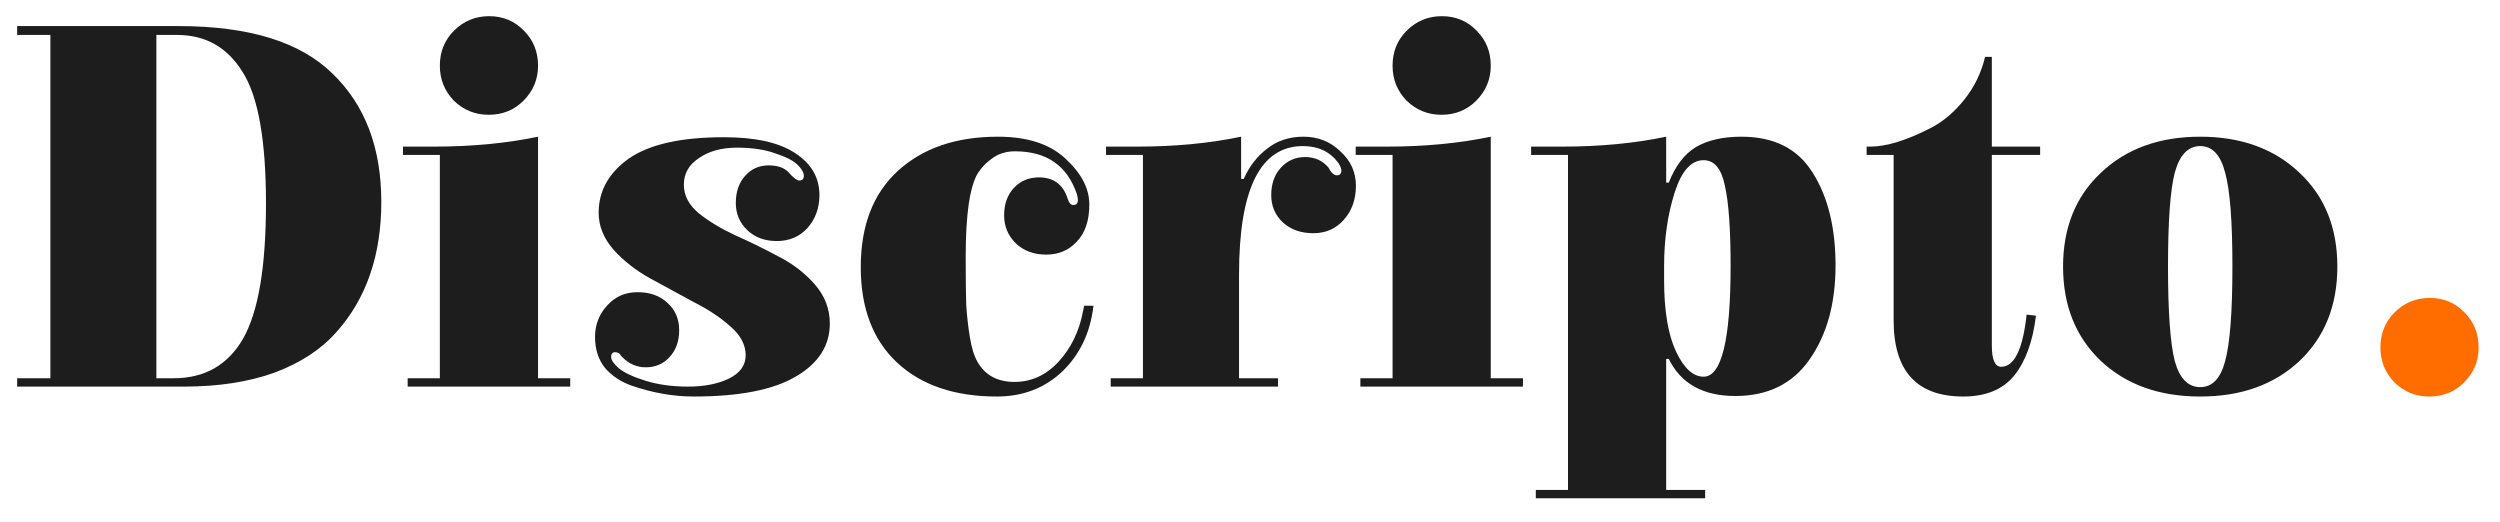 <svg width="115" height="24" viewBox="0 0 115 24" fill="none" xmlns="http://www.w3.org/2000/svg">
<path d="M7.193 17.4H7.981C9.415 17.4 10.482 16.792 11.183 15.576C11.884 14.344 12.235 12.272 12.235 9.36C12.235 6.448 11.876 4.432 11.159 3.312C10.459 2.176 9.455 1.608 8.149 1.608H7.193V17.4ZM8.459 17.784H0.789V17.4H2.318V1.608H0.789V1.2H8.22C11.454 1.2 13.812 1.928 15.293 3.384C16.791 4.824 17.54 6.792 17.54 9.288C17.54 11.736 16.855 13.728 15.485 15.264C14.784 16.064 13.836 16.688 12.641 17.136C11.446 17.568 10.052 17.784 8.459 17.784ZM20.233 7.128H18.537V6.744H19.97C21.707 6.744 23.3 6.592 24.75 6.288V17.4H26.231V17.784H18.752V17.4H20.233V7.128ZM22.48 5.28C21.858 5.28 21.325 5.064 20.878 4.632C20.448 4.184 20.233 3.648 20.233 3.024C20.233 2.384 20.448 1.848 20.878 1.416C21.325 0.968 21.866 0.744 22.503 0.744C23.141 0.744 23.674 0.968 24.105 1.416C24.535 1.848 24.75 2.384 24.75 3.024C24.75 3.648 24.527 4.184 24.081 4.632C23.65 5.064 23.117 5.28 22.48 5.28ZM36.691 7.584C36.499 7.392 36.157 7.216 35.663 7.056C35.185 6.88 34.596 6.792 33.895 6.792C33.194 6.792 32.612 6.952 32.15 7.272C31.688 7.576 31.457 7.984 31.457 8.496C31.457 8.992 31.688 9.432 32.15 9.816C32.612 10.184 33.17 10.52 33.823 10.824C34.476 11.112 35.129 11.432 35.783 11.784C36.452 12.12 37.017 12.552 37.479 13.08C37.941 13.608 38.172 14.208 38.172 14.88C38.172 15.904 37.647 16.72 36.595 17.328C35.559 17.936 33.998 18.24 31.912 18.24C30.971 18.24 30.016 18.072 29.044 17.736C28.55 17.56 28.144 17.288 27.825 16.92C27.523 16.536 27.371 16.064 27.371 15.504C27.371 14.944 27.554 14.464 27.921 14.064C28.287 13.648 28.757 13.44 29.331 13.44C29.904 13.44 30.366 13.608 30.717 13.944C31.067 14.264 31.242 14.68 31.242 15.192C31.242 15.704 31.091 16.12 30.788 16.44C30.502 16.744 30.143 16.896 29.713 16.896C29.299 16.896 28.94 16.744 28.638 16.44C28.606 16.408 28.582 16.384 28.566 16.368C28.55 16.336 28.534 16.312 28.518 16.296C28.502 16.28 28.486 16.264 28.47 16.248C28.407 16.216 28.351 16.2 28.303 16.2C28.176 16.2 28.112 16.272 28.112 16.416C28.112 16.56 28.232 16.736 28.47 16.944C28.725 17.152 29.14 17.344 29.713 17.52C30.287 17.696 30.932 17.784 31.649 17.784C32.381 17.784 33.003 17.664 33.513 17.424C34.038 17.168 34.301 16.808 34.301 16.344C34.301 15.864 34.07 15.424 33.608 15.024C33.146 14.608 32.581 14.232 31.912 13.896C31.258 13.544 30.597 13.184 29.928 12.816C29.259 12.448 28.693 12.008 28.232 11.496C27.769 10.968 27.538 10.4 27.538 9.792C27.538 8.784 28 7.952 28.924 7.296C29.864 6.64 31.322 6.312 33.297 6.312C34.763 6.312 35.862 6.56 36.595 7.056C37.328 7.536 37.694 8.176 37.694 8.976C37.694 9.568 37.511 10.072 37.145 10.488C36.778 10.888 36.308 11.088 35.735 11.088C35.177 11.088 34.723 10.92 34.373 10.584C34.022 10.248 33.847 9.832 33.847 9.336C33.847 8.824 33.99 8.408 34.277 8.088C34.564 7.768 34.922 7.608 35.352 7.608C35.798 7.608 36.117 7.728 36.308 7.968C36.515 8.192 36.667 8.304 36.762 8.304C36.906 8.304 36.977 8.232 36.977 8.088C36.977 7.944 36.882 7.776 36.691 7.584ZM46.668 17.568C47.449 17.568 48.126 17.256 48.699 16.632C49.273 16.008 49.647 15.232 49.822 14.304L49.87 14.064H50.3C50.157 15.296 49.679 16.304 48.867 17.088C48.054 17.856 47.05 18.24 45.856 18.24C43.912 18.24 42.383 17.72 41.267 16.68C40.152 15.64 39.595 14.176 39.595 12.288C39.595 10.384 40.16 8.912 41.291 7.872C42.438 6.816 43.976 6.288 45.903 6.288C47.257 6.288 48.293 6.624 49.01 7.296C49.743 7.968 50.109 8.672 50.109 9.408C50.109 10.144 49.918 10.712 49.536 11.112C49.169 11.512 48.699 11.712 48.126 11.712C47.552 11.712 47.082 11.536 46.716 11.184C46.365 10.832 46.19 10.408 46.19 9.912C46.19 9.4 46.334 8.984 46.62 8.664C46.923 8.328 47.313 8.16 47.791 8.16C48.46 8.16 48.898 8.48 49.105 9.12C49.169 9.328 49.257 9.432 49.368 9.432C49.512 9.432 49.583 9.352 49.583 9.192C49.583 9.144 49.567 9.056 49.536 8.928C49.09 7.616 48.142 6.96 46.692 6.96C46.262 6.96 45.895 7.08 45.593 7.32C45.29 7.544 45.059 7.808 44.9 8.112C44.756 8.416 44.645 8.832 44.565 9.36C44.47 10.016 44.422 10.832 44.422 11.808C44.422 12.784 44.43 13.52 44.446 14.016C44.477 14.512 44.533 15.008 44.613 15.504C44.693 16 44.812 16.384 44.971 16.656C45.322 17.264 45.887 17.568 46.668 17.568ZM57.091 8.232H57.211C57.465 7.656 57.824 7.192 58.286 6.84C58.748 6.472 59.306 6.288 59.959 6.288C60.628 6.288 61.193 6.512 61.655 6.96C62.133 7.392 62.372 7.92 62.372 8.544C62.372 9.168 62.189 9.688 61.823 10.104C61.456 10.52 60.986 10.728 60.413 10.728C59.839 10.728 59.369 10.56 59.003 10.224C58.652 9.888 58.477 9.472 58.477 8.976C58.477 8.464 58.621 8.048 58.907 7.728C59.21 7.392 59.584 7.224 60.031 7.224C60.476 7.224 60.835 7.384 61.106 7.704C61.233 7.944 61.361 8.064 61.488 8.064C61.632 8.064 61.703 7.992 61.703 7.848C61.703 7.752 61.655 7.632 61.56 7.488C61.178 6.976 60.636 6.72 59.935 6.72C57.975 6.72 56.996 8.688 56.996 12.624V17.4H58.788V17.784H51.093V17.4H52.575V7.128H50.878V6.744H52.312C54.048 6.744 55.642 6.592 57.091 6.288V8.232ZM64.058 7.128H62.362V6.744H63.796C65.532 6.744 67.125 6.592 68.575 6.288V17.4H70.056V17.784H62.577V17.4H64.058V7.128ZM66.305 5.28C65.683 5.28 65.15 5.064 64.704 4.632C64.273 4.184 64.058 3.648 64.058 3.024C64.058 2.384 64.273 1.848 64.704 1.416C65.15 0.968 65.691 0.744 66.329 0.744C66.966 0.744 67.499 0.968 67.93 1.416C68.36 1.848 68.575 2.384 68.575 3.024C68.575 3.648 68.352 4.184 67.906 4.632C67.476 5.064 66.942 5.28 66.305 5.28ZM76.644 16.512V22.536H78.437V22.92H70.647V22.536H72.128V7.128H70.431V6.744H71.865C73.602 6.744 75.195 6.592 76.644 6.288V8.4H76.764C77.067 7.632 77.481 7.088 78.007 6.768C78.548 6.448 79.249 6.288 80.109 6.288C81.607 6.288 82.698 6.84 83.383 7.944C84.084 9.048 84.435 10.472 84.435 12.216C84.435 13.96 84.036 15.4 83.24 16.536C82.459 17.656 81.32 18.216 79.823 18.216C78.341 18.216 77.322 17.648 76.764 16.512H76.644ZM76.549 12.24V12.888C76.549 14.296 76.732 15.392 77.099 16.176C77.465 16.944 77.887 17.328 78.365 17.328C79.194 17.328 79.608 15.632 79.608 12.24C79.608 10.544 79.52 9.312 79.345 8.544C79.185 7.76 78.859 7.368 78.365 7.368C77.791 7.368 77.345 7.872 77.027 8.88C76.708 9.888 76.549 11.008 76.549 12.24Z" fill="#1D1D1D"/>
<path d="M92.054 16.872C92.659 16.872 93.049 16.072 93.225 14.472L93.655 14.52C93.511 15.704 93.177 16.624 92.651 17.28C92.125 17.92 91.345 18.24 90.309 18.24C88.174 18.24 87.107 17.072 87.107 14.736V7.128H85.865V6.744H86.032C86.781 6.744 87.712 6.456 88.828 5.88C89.385 5.592 89.895 5.16 90.357 4.584C90.819 4.008 91.138 3.352 91.313 2.616H91.624V6.744H93.846V7.128H91.624V15.888C91.624 16.544 91.767 16.872 92.054 16.872ZM105.774 16.608C104.611 17.696 103.09 18.24 101.21 18.24C99.33 18.24 97.808 17.696 96.645 16.608C95.483 15.504 94.901 14.056 94.901 12.264C94.901 10.472 95.483 9.032 96.645 7.944C97.808 6.84 99.33 6.288 101.21 6.288C103.09 6.288 104.611 6.84 105.774 7.944C106.937 9.032 107.518 10.472 107.518 12.264C107.518 14.056 106.937 15.504 105.774 16.608ZM102.357 16.608C102.58 15.792 102.691 14.344 102.691 12.264C102.691 10.184 102.58 8.744 102.357 7.944C102.15 7.128 101.767 6.72 101.21 6.72C100.652 6.72 100.262 7.128 100.039 7.944C99.832 8.744 99.728 10.184 99.728 12.264C99.728 14.344 99.832 15.792 100.039 16.608C100.262 17.408 100.652 17.808 101.21 17.808C101.767 17.808 102.15 17.408 102.357 16.608Z" fill="#1D1D1D"/>
<path d="M111.745 18.24C111.124 18.24 110.59 18.024 110.144 17.592C109.714 17.144 109.499 16.608 109.499 15.984C109.499 15.344 109.714 14.808 110.144 14.376C110.59 13.928 111.132 13.704 111.769 13.704C112.406 13.704 112.94 13.928 113.37 14.376C113.8 14.808 114.016 15.344 114.016 15.984C114.016 16.608 113.792 17.144 113.346 17.592C112.916 18.024 112.383 18.24 111.745 18.24Z" fill="#FF6C00"/>
</svg>
